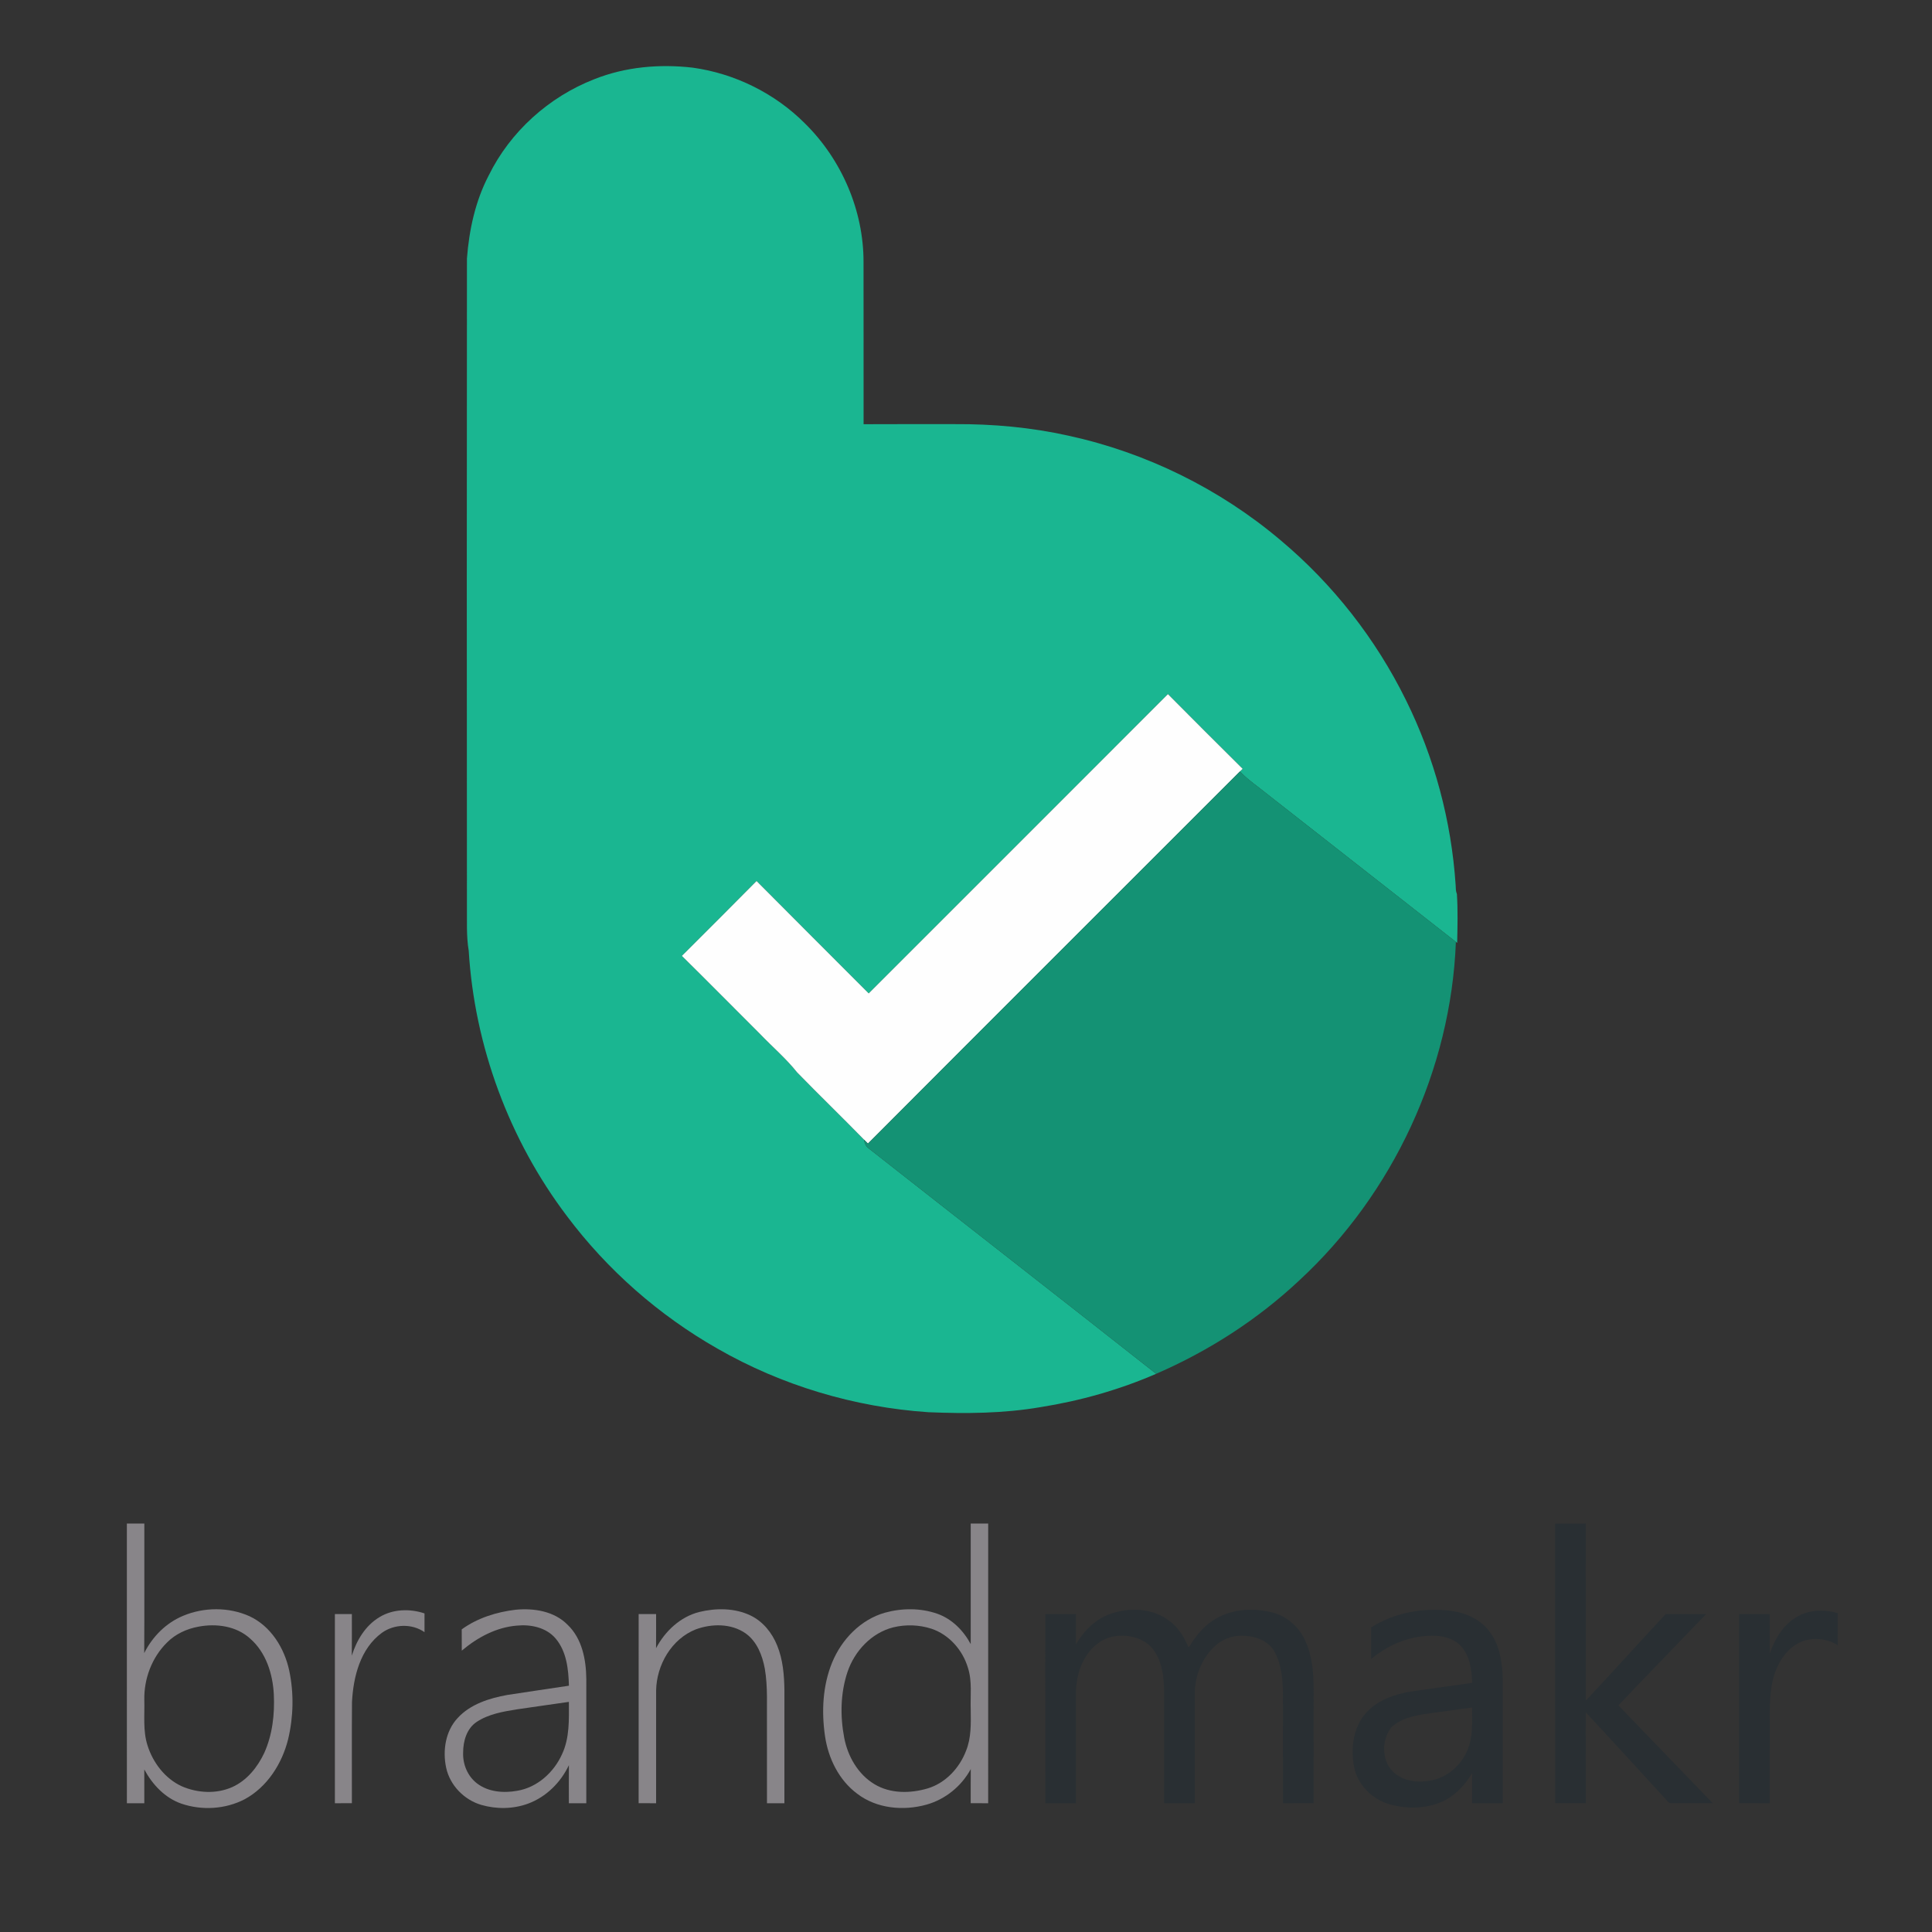<?xml version="1.0" encoding="UTF-8" ?>
<!DOCTYPE svg PUBLIC "-//W3C//DTD SVG 1.1//EN" "http://www.w3.org/Graphics/SVG/1.1/DTD/svg11.dtd">
<svg width="1024pt" height="1024pt" viewBox="0 0 1024 1024" version="1.1" xmlns="http://www.w3.org/2000/svg">
<rect x="0" y="0" width="1024" height="1024" fill="#333333" stroke="none"/>
<g id="#1ab691ff">
<path fill="#1ab691" opacity="1.00" d=" M 315.01 41.97 C 331.52 35.39 349.66 33.83 367.22 35.87 C 389.49 38.97 410.70 49.46 426.60 65.39 C 446.08 84.54 457.76 111.59 457.69 138.97 C 457.74 167.59 457.69 196.22 457.72 224.84 C 473.82 224.74 489.93 224.82 506.03 224.80 C 526.25 224.67 546.51 226.52 566.26 230.91 C 607.48 239.88 646.44 259.05 678.66 286.27 C 706.38 309.49 729.16 338.55 745.14 370.98 C 760.28 401.52 769.26 435.07 771.52 469.07 C 771.60 470.67 771.54 472.33 772.19 473.85 C 772.74 482.47 772.51 491.12 772.33 499.76 L 771.65 499.22 C 738.23 473.03 704.80 446.87 671.39 420.68 C 666.63 416.79 661.44 413.38 657.20 408.88 C 657.56 408.53 658.27 407.84 658.63 407.49 C 645.37 394.35 632.17 381.15 619.03 367.90 C 566.20 420.80 513.31 473.66 460.43 526.52 C 440.62 506.66 420.73 486.88 400.99 466.96 C 387.87 480.26 374.64 493.45 361.41 506.64 C 375.32 520.35 389.03 534.26 402.86 548.05 C 409.39 554.86 416.63 561.02 422.51 568.41 C 434.19 580.39 446.22 592.03 457.92 604.00 C 458.24 605.77 458.79 607.63 460.41 608.67 C 511.16 648.54 562.10 688.19 612.79 728.14 C 593.23 736.64 572.56 742.47 551.51 745.81 C 531.89 749.18 511.89 749.33 492.04 748.50 C 452.89 745.86 414.31 734.34 380.26 714.79 C 349.25 697.14 321.88 673.09 300.47 644.53 C 269.88 604.09 251.54 554.54 248.43 503.93 C 247.11 496.01 247.58 487.96 247.48 479.96 C 247.36 365.65 247.42 251.34 247.49 137.03 C 248.64 121.86 251.93 106.59 259.02 93.01 C 270.43 69.78 290.94 51.34 315.01 41.97 Z" />
</g>
<g id="#fefefeff">
<path fill="#fefefe" opacity="1.00" d=" M 460.43 526.52 C 513.31 473.66 566.20 420.80 619.03 367.90 C 632.17 381.15 645.37 394.35 658.63 407.49 C 658.27 407.84 657.56 408.53 657.20 408.88 C 591.47 474.62 525.66 540.28 460.04 606.12 C 459.51 605.59 458.45 604.53 457.92 604.00 C 446.22 592.03 434.19 580.39 422.51 568.41 C 416.63 561.02 409.39 554.86 402.86 548.05 C 389.03 534.26 375.32 520.35 361.41 506.64 C 374.64 493.45 387.87 480.26 400.99 466.96 C 420.73 486.88 440.62 506.66 460.43 526.52 Z" />
</g>
<g id="#149274ff">
<path fill="#149274" opacity="1.00" d=" M 460.04 606.12 C 525.66 540.28 591.47 474.62 657.20 408.88 C 661.44 413.38 666.63 416.79 671.39 420.68 C 704.80 446.87 738.23 473.03 771.65 499.22 C 769.06 566.85 738.31 632.74 688.65 678.64 C 666.51 699.42 640.62 716.08 612.79 728.14 C 562.10 688.19 511.16 648.54 460.41 608.67 C 458.79 607.63 458.24 605.77 457.92 604.00 C 458.45 604.53 459.51 605.59 460.04 606.12 Z" />
</g>
<g id="#888589fc">
<path fill="#888589" opacity="1.00" d=" M 67.24 807.51 C 70.33 807.49 73.41 807.49 76.50 807.50 C 76.47 830.39 76.58 853.28 76.44 876.17 C 80.78 867.44 88.05 860.14 97.11 856.39 C 108.17 851.77 121.23 851.71 132.20 856.61 C 143.59 861.90 150.76 873.53 153.31 885.51 C 155.82 897.43 155.54 909.93 152.73 921.77 C 149.50 934.79 141.62 947.21 129.60 953.68 C 119.41 958.95 106.99 959.67 96.16 955.98 C 87.42 952.96 80.78 945.85 76.48 937.86 C 76.52 943.82 76.51 949.79 76.49 955.76 C 73.41 955.75 70.33 955.75 67.25 955.75 C 67.24 906.33 67.25 856.92 67.24 807.51 M 105.18 862.17 C 98.99 863.30 92.98 866.05 88.53 870.56 C 80.51 878.45 76.26 889.80 76.49 901.00 C 76.73 909.01 75.68 917.25 78.16 925.02 C 81.04 934.23 87.43 942.65 96.31 946.75 C 104.70 950.40 114.69 950.95 123.14 947.17 C 130.89 943.66 136.49 936.67 140.05 929.11 C 144.42 919.42 145.64 908.56 145.13 898.03 C 144.56 887.14 140.97 875.74 132.50 868.41 C 125.19 861.79 114.58 860.37 105.18 862.17 Z" />
<path fill="#888589" opacity="1.00" d=" M 514.50 807.50 C 517.58 807.49 520.67 807.49 523.76 807.51 C 523.75 856.92 523.76 906.33 523.75 955.75 C 520.66 955.75 517.57 955.75 514.49 955.74 C 514.51 949.71 514.46 943.67 514.53 937.64 C 509.63 946.71 501.05 953.69 491.11 956.48 C 478.84 959.93 464.62 958.62 454.31 950.69 C 444.61 943.48 438.99 931.92 437.27 920.15 C 435.37 907.15 436.03 893.46 441.03 881.20 C 446.04 868.97 456.14 858.41 469.06 854.75 C 478.05 852.28 487.87 852.21 496.71 855.29 C 504.52 858.01 510.65 864.21 514.50 871.41 C 514.50 850.11 514.49 828.80 514.50 807.50 M 473.43 862.53 C 461.90 865.44 452.94 875.08 449.20 886.15 C 445.45 897.35 445.25 909.55 447.46 921.09 C 449.34 930.90 454.74 940.40 463.45 945.64 C 471.90 950.77 482.55 950.62 491.78 947.87 C 501.24 944.98 508.54 937.08 512.01 927.99 C 514.86 921.02 514.59 913.40 514.50 906.02 C 514.25 898.66 515.34 891.08 513.02 883.95 C 510.24 874.59 503.06 866.39 493.70 863.26 C 487.19 861.15 480.08 860.91 473.43 862.53 Z" />
<path fill="#888589" opacity="1.00" d=" M 273.41 853.18 C 283.03 852.27 293.79 853.97 300.82 861.15 C 308.55 868.50 310.66 879.72 310.76 889.97 C 310.74 911.89 310.76 933.82 310.75 955.75 C 307.67 955.75 304.58 955.75 301.51 955.76 C 301.50 949.02 301.47 942.29 301.53 935.57 C 297.18 944.75 289.48 952.43 279.87 955.97 C 271.97 958.88 263.14 958.96 255.08 956.63 C 245.97 953.96 238.44 946.22 236.46 936.88 C 234.54 927.84 236.10 917.52 242.57 910.58 C 249.33 903.22 259.34 900.09 268.90 898.36 C 279.76 896.65 290.66 895.13 301.54 893.46 C 301.31 884.77 300.32 875.31 294.48 868.42 C 289.53 862.61 281.37 860.88 274.06 861.60 C 263.09 862.45 253.03 867.87 244.75 874.88 C 244.74 871.11 244.76 867.35 244.72 863.60 C 253.07 857.55 263.26 854.37 273.41 853.18 M 274.00 905.99 C 266.65 907.16 258.98 908.47 252.66 912.64 C 247.33 916.18 245.44 922.93 245.47 929.02 C 245.26 935.18 247.88 941.47 252.84 945.25 C 258.81 949.83 266.94 950.45 274.13 949.15 C 284.72 947.41 293.53 939.43 297.86 929.83 C 301.97 921.16 301.55 911.37 301.52 902.03 C 292.34 903.29 283.18 904.71 274.00 905.99 Z" />
<path fill="#888589" opacity="1.00" d=" M 370.60 854.39 C 379.50 852.22 389.34 852.22 397.74 856.21 C 404.34 859.36 409.19 865.38 411.89 872.09 C 414.99 879.64 415.66 887.91 415.76 896.00 C 415.74 915.91 415.76 935.83 415.75 955.75 C 412.67 955.75 409.58 955.75 406.51 955.76 C 406.48 941.83 406.50 927.91 406.50 913.98 C 406.35 904.15 407.04 894.24 405.38 884.50 C 404.09 877.43 401.24 870.04 395.19 865.72 C 387.57 860.39 377.26 860.49 368.79 863.60 C 355.94 868.67 348.01 882.44 347.76 895.93 C 347.74 915.87 347.76 935.81 347.75 955.75 C 344.66 955.75 341.58 955.75 338.49 955.74 C 338.50 922.33 338.49 888.91 338.50 855.50 C 341.58 855.49 344.67 855.49 347.75 855.50 C 347.74 861.53 347.78 867.56 347.72 873.59 C 352.48 864.55 360.54 856.96 370.60 854.39 Z" />
<path fill="#888589" opacity="1.00" d=" M 201.13 857.12 C 208.24 852.79 217.23 852.53 225.00 855.14 C 225.00 858.45 224.99 861.76 225.00 865.08 C 218.36 860.42 208.94 860.73 202.41 865.43 C 190.97 873.80 187.26 888.69 186.56 902.15 C 186.43 920.01 186.54 937.88 186.51 955.74 C 183.50 955.75 180.50 955.75 177.50 955.75 C 177.49 922.33 177.49 888.92 177.50 855.50 C 180.50 855.49 183.50 855.49 186.50 855.50 C 186.48 862.85 186.55 870.20 186.46 877.55 C 188.99 869.43 193.67 861.57 201.13 857.12 Z" />
</g>
<g id="#292f33ff">
<path fill="#292f33" opacity="1.00" d=" M 824.25 807.51 C 829.66 807.49 835.08 807.49 840.49 807.51 C 840.52 838.79 840.48 870.08 840.51 901.36 C 854.78 886.21 868.65 870.69 882.86 855.49 C 889.99 855.52 897.13 855.47 904.27 855.51 C 888.79 871.65 873.18 887.65 857.79 903.87 C 874.38 921.22 891.14 938.40 907.77 955.72 C 900.51 955.76 893.26 955.77 886.01 955.74 C 884.12 955.89 883.31 953.85 882.11 952.80 C 868.25 937.70 854.45 922.54 840.48 907.54 C 840.53 923.60 840.48 939.67 840.51 955.73 C 835.09 955.76 829.67 955.74 824.26 955.74 C 824.24 906.33 824.26 856.92 824.25 807.51 Z" />
<path fill="#292f33" opacity="1.00" d=" M 589.11 855.18 C 599.17 851.85 611.25 852.40 619.82 859.17 C 624.47 862.52 627.58 867.49 629.74 872.73 C 629.86 872.78 630.10 872.90 630.23 872.96 C 633.68 867.13 638.11 861.67 644.02 858.19 C 653.07 852.71 664.42 852.05 674.50 854.69 C 682.33 856.73 688.87 862.64 692.01 870.06 C 697.19 881.64 696.15 894.62 696.25 906.98 C 696.24 923.23 696.26 939.49 696.24 955.74 C 690.83 955.75 685.42 955.74 680.01 955.75 C 679.99 939.15 680.01 922.56 680.00 905.96 C 679.96 895.96 680.53 885.32 675.90 876.13 C 673.18 870.54 667.03 867.62 661.06 867.14 C 655.27 866.32 649.17 867.96 644.71 871.78 C 637.20 878.22 633.22 888.18 633.24 897.98 C 633.25 917.24 633.26 936.49 633.24 955.75 C 627.83 955.75 622.42 955.74 617.01 955.75 C 616.99 937.82 617.01 919.89 617.00 901.97 C 617.08 892.87 617.13 882.95 611.84 875.11 C 607.36 868.35 598.46 866.08 590.80 867.26 C 584.45 868.15 579.07 872.45 575.69 877.75 C 571.76 883.69 570.29 890.93 570.24 897.97 C 570.25 917.23 570.26 936.49 570.24 955.75 C 564.83 955.75 559.42 955.74 554.01 955.75 C 554.00 922.33 553.99 888.91 554.02 855.49 C 559.42 855.51 564.83 855.48 570.25 855.51 C 570.25 860.86 570.26 866.22 570.24 871.58 C 574.51 864.27 580.91 857.85 589.11 855.18 Z" />
<path fill="#292f33" opacity="1.00" d=" M 726.73 862.56 C 739.11 854.70 754.34 851.97 768.79 853.73 C 776.86 854.77 785.07 858.37 789.80 865.25 C 794.99 872.34 796.29 881.41 796.49 889.98 C 796.50 911.90 796.51 933.82 796.49 955.75 C 791.08 955.74 785.67 955.75 780.26 955.75 C 780.24 950.42 780.25 945.10 780.26 939.79 C 776.27 946.45 770.66 952.43 763.33 955.35 C 754.68 958.78 744.84 958.80 735.98 956.15 C 726.89 953.41 719.41 945.63 717.64 936.22 C 715.92 926.73 717.15 916.03 723.54 908.44 C 729.58 901.27 738.91 898.03 747.89 896.52 C 758.68 894.91 769.52 893.54 780.32 891.94 C 780.00 884.95 779.06 877.26 773.91 872.02 C 768.96 867.19 761.53 866.48 754.98 867.18 C 744.55 868.05 734.74 872.67 726.75 879.31 C 726.74 873.72 726.76 868.14 726.73 862.56 M 759.86 907.81 C 752.10 908.90 743.52 909.89 737.51 915.42 C 731.83 922.50 732.17 934.65 739.78 940.29 C 745.14 944.44 752.50 944.93 758.94 943.60 C 767.37 941.88 774.43 935.53 777.74 927.69 C 780.86 920.55 780.20 912.61 780.25 905.02 C 773.45 905.91 766.65 906.89 759.86 907.81 Z" />
<path fill="#292f33" opacity="1.00" d=" M 950.92 857.90 C 957.56 853.17 966.37 852.78 974.01 854.97 C 974.00 860.64 973.98 866.31 974.02 871.99 C 969.33 868.89 963.38 868.09 957.94 869.14 C 950.63 870.68 945.21 876.73 942.14 883.24 C 937.94 892.20 937.95 902.33 938.00 912.02 C 937.99 926.59 938.01 941.17 937.99 955.75 C 932.57 955.74 927.16 955.75 921.75 955.74 C 921.75 922.33 921.75 888.92 921.75 855.51 C 927.16 855.48 932.57 855.51 937.98 855.49 C 938.03 862.46 937.97 869.44 938.01 876.41 C 940.53 869.24 944.44 862.19 950.92 857.90 Z" />
</g>
</svg>
